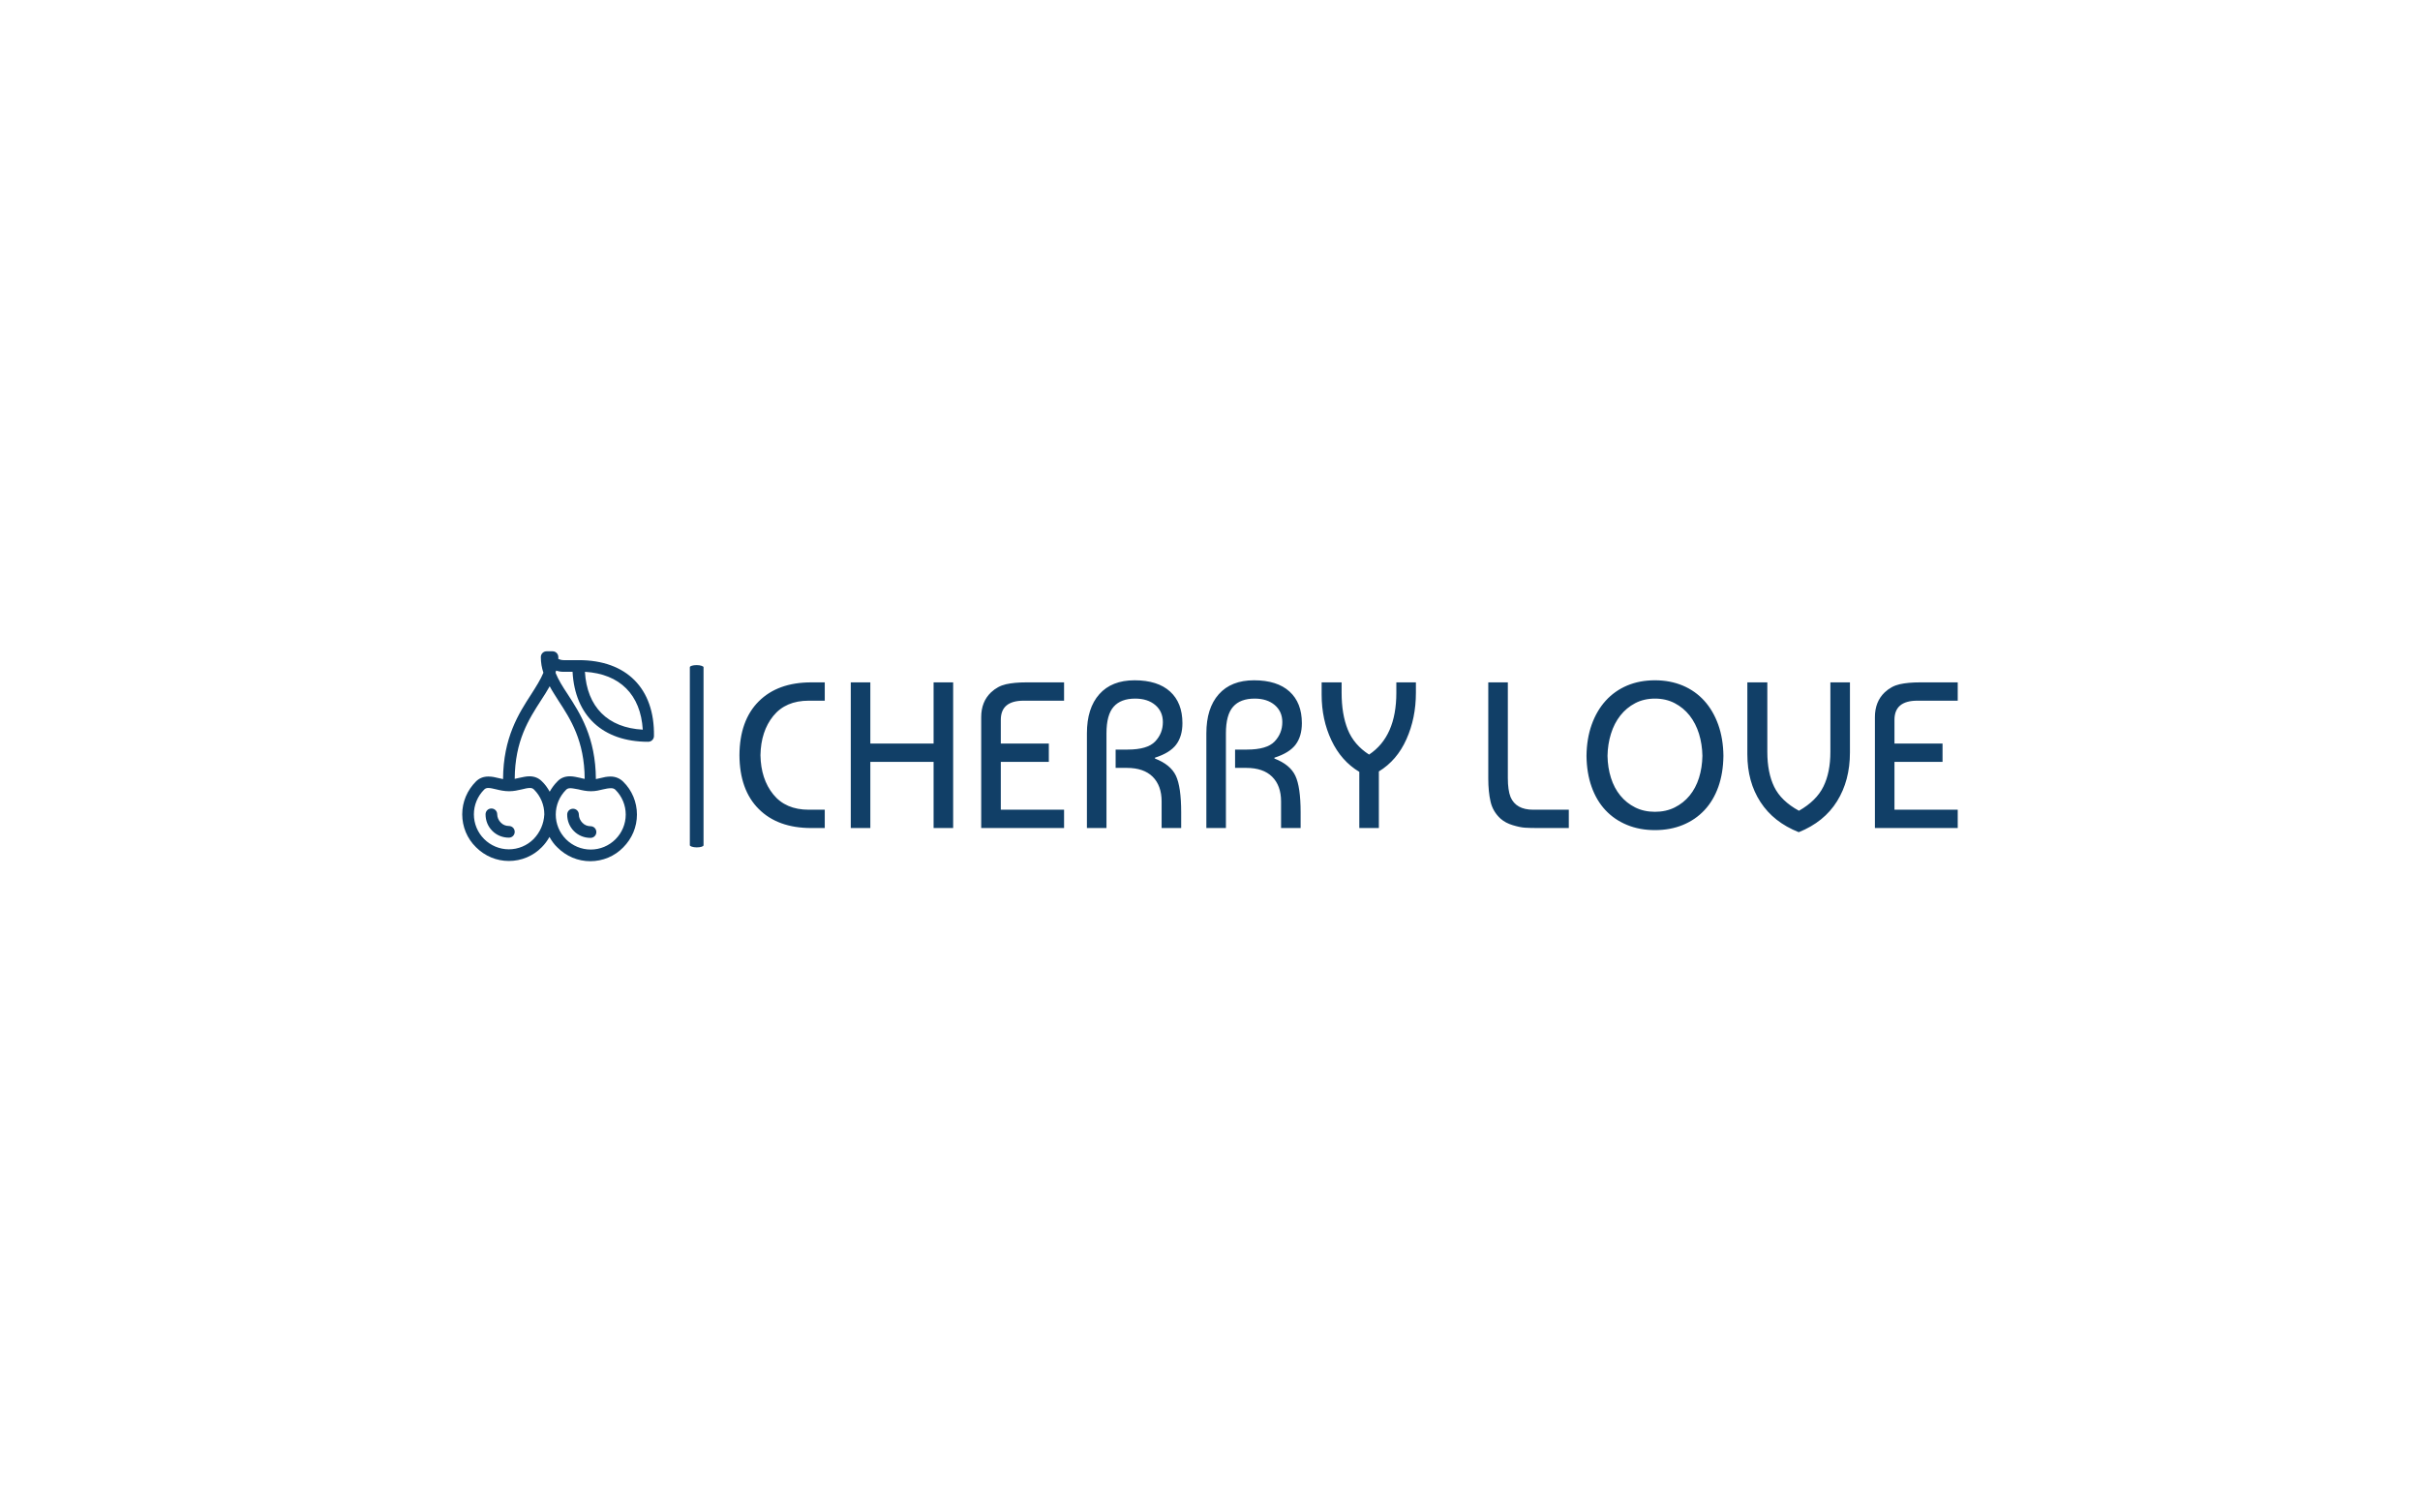 <svg viewBox="0 0 640 400" data-background-color="#ffffff" preserveAspectRatio="xMidYMid meet" height="400" width="640" xmlns="http://www.w3.org/2000/svg" xmlns:xlink="http://www.w3.org/1999/xlink"><rect width="640" height="400" x="0" y="0" opacity="1" fill="#ffffff" data-fill-palette-color="background" id="background"></rect><g id="tight-bounds" transform="matrix(1,0,0,1,122.24,172.24)"><svg viewBox="0 0 395.52 55.52" height="55.52" width="395.52"><g><svg viewBox="0 0 485.499 68.151" height="55.52" width="395.52"><g><rect width="4.447" height="59.176" x="73.89" y="4.488" fill="#113f67" opacity="1" stroke-width="0" stroke="transparent" fill-opacity="1" class="rect-r$-0" data-fill-palette-color="primary" rx="1%" id="r$-0" data-palette-color="#113f67"></rect></g><g transform="matrix(1,0,0,1,89.979,9.419)"><svg viewBox="0 0 395.52 49.313" height="49.313" width="395.52"><g id="textblocktransform"><svg viewBox="0 0 395.52 49.313" height="49.313" width="395.52" id="textblock"><g><svg viewBox="0 0 395.52 49.313" height="49.313" width="395.52"><g transform="matrix(1,0,0,1,0,0)"><svg width="395.52" viewBox="3 -35.5 292.73 36.5" height="49.313" data-palette-color="#113f67"><path d="M3-17.5L3-17.5Q3.05-25.85 7.63-30.43 12.2-35 20.25-35L20.25-35 23.5-35 23.5-30.6 19.65-30.6Q14.1-30.6 11.13-26.93 8.15-23.25 8.05-17.5L8.05-17.5Q8.15-11.75 11.13-8.08 14.1-4.4 19.65-4.4L19.65-4.4 23.5-4.4 23.5 0 20.25 0Q12.2 0 7.63-4.58 3.05-9.15 3-17.5ZM34.45-15.9L34.45 0 29.75 0 29.75-35 34.45-35 34.45-20.3 49.65-20.3 49.65-35 54.35-35 54.35 0 49.65 0 49.65-15.9 34.45-15.9ZM81-4.4L81 0 61.09 0 61.09-26.65Q61.09-30.35 63.45-32.6L63.45-32.6Q65.05-34.1 67.05-34.55 69.05-35 71.94-35L71.94-35 81-35 81-30.6 71.3-30.6Q65.8-30.6 65.8-26L65.8-26 65.8-20.3 77.34-20.3 77.34-15.9 65.8-15.9 65.8-4.4 81-4.4ZM91.19 0L86.49 0 86.49-22.75Q86.49-28.8 89.47-32.15 92.44-35.5 97.94-35.5L97.94-35.5Q103.49-35.5 106.47-32.8 109.44-30.1 109.44-25.2L109.44-25.2Q109.44-22.05 107.94-20.05 106.44-18.05 102.84-16.9L102.84-16.9 102.84-16.7Q106.59-15.25 107.87-12.58 109.14-9.9 109.14-3.75L109.14-3.75 109.14 0 104.44 0 104.44-6.4Q104.44-10.2 102.29-12.33 100.14-14.45 96.09-14.45L96.09-14.45 93.39-14.45 93.39-18.85 96.24-18.85Q101.04-18.85 102.89-20.8 104.74-22.75 104.74-25.45L104.74-25.45Q104.74-28 102.92-29.55 101.09-31.1 98.09-31.1L98.09-31.1Q94.64-31.1 92.92-29.15 91.19-27.2 91.19-22.75L91.19-22.75 91.19 0ZM119.89 0L115.19 0 115.19-22.75Q115.19-28.8 118.17-32.15 121.14-35.5 126.64-35.5L126.64-35.5Q132.19-35.5 135.17-32.8 138.14-30.1 138.14-25.2L138.14-25.2Q138.14-22.05 136.64-20.05 135.14-18.05 131.54-16.9L131.54-16.9 131.54-16.7Q135.29-15.25 136.56-12.58 137.84-9.9 137.84-3.75L137.84-3.75 137.84 0 133.14 0 133.14-6.4Q133.14-10.2 130.99-12.33 128.84-14.45 124.79-14.45L124.79-14.45 122.09-14.45 122.09-18.85 124.94-18.85Q129.74-18.85 131.59-20.8 133.44-22.75 133.44-25.45L133.44-25.45Q133.44-28 131.62-29.55 129.79-31.1 126.79-31.1L126.79-31.1Q123.34-31.1 121.62-29.15 119.89-27.2 119.89-22.75L119.89-22.75 119.89 0ZM160.84-35L165.54-35 165.54-32.5Q165.54-26.4 163.26-21.33 160.99-16.25 156.64-13.6L156.64-13.6 156.64 0 151.94 0 151.94-13.5Q147.59-16.1 145.24-21.08 142.89-26.05 142.89-32.05L142.89-32.05 142.89-35 147.69-35 147.69-32.5Q147.69-27.35 149.16-23.68 150.64-20 154.29-17.65L154.29-17.65Q160.84-22 160.84-32.5L160.84-32.5 160.84-35ZM193.73-4.4L202.28-4.4 202.28 0 194.98 0Q192.93 0 191.76-0.08 190.58-0.15 188.83-0.68 187.08-1.2 185.88-2.25L185.88-2.25Q184.03-3.95 183.48-6.33 182.93-8.7 182.93-11.9L182.93-11.9 182.93-35 187.63-35 187.63-12Q187.63-9.1 188.28-7.45L188.28-7.45Q189.58-4.4 193.73-4.4L193.73-4.4ZM234.38-17.35L234.38-17.35Q234.33-20.15 233.56-22.65 232.78-25.15 231.31-27.03 229.83-28.9 227.73-30 225.63-31.1 222.98-31.1L222.98-31.1Q220.33-31.1 218.23-30 216.13-28.9 214.66-27.03 213.18-25.15 212.41-22.65 211.63-20.15 211.58-17.35L211.58-17.35Q211.63-14.5 212.41-12.05 213.18-9.6 214.66-7.8 216.13-6 218.23-4.95 220.33-3.9 222.98-3.9L222.98-3.9Q225.63-3.9 227.73-4.95 229.83-6 231.31-7.8 232.78-9.6 233.56-12.05 234.33-14.5 234.38-17.35ZM206.53-17.35L206.53-17.35Q206.58-21.5 207.78-24.85 208.98-28.2 211.13-30.58 213.28-32.95 216.28-34.23 219.28-35.5 222.98-35.5L222.98-35.5Q226.63-35.5 229.66-34.23 232.68-32.95 234.83-30.58 236.98-28.2 238.18-24.85 239.38-21.5 239.43-17.35L239.43-17.35Q239.38-13.2 238.21-9.9 237.03-6.6 234.88-4.3 232.73-2 229.71-0.75 226.68 0.5 222.98 0.5L222.98 0.5Q219.28 0.5 216.26-0.75 213.23-2 211.08-4.3 208.93-6.6 207.76-9.9 206.58-13.2 206.53-17.35ZM265.13-35L269.83-35 269.83-18.15Q269.83-11.4 266.73-6.43 263.63-1.45 257.53 1L257.53 1Q251.48-1.4 248.33-6.25 245.18-11.1 245.18-17.7L245.18-17.7 245.18-35 249.98-35 249.98-18.3Q249.98-13.3 251.63-9.9 253.28-6.5 257.58-4.15L257.58-4.15Q261.78-6.55 263.45-9.95 265.13-13.35 265.13-18.3L265.13-18.3 265.13-35ZM295.73-4.4L295.73 0 275.83 0 275.83-26.65Q275.83-30.35 278.18-32.6L278.18-32.6Q279.78-34.1 281.78-34.55 283.78-35 286.68-35L286.68-35 295.73-35 295.73-30.6 286.03-30.6Q280.53-30.6 280.53-26L280.53-26 280.53-20.3 292.08-20.3 292.08-15.9 280.53-15.9 280.53-4.4 295.73-4.4Z" opacity="1" transform="matrix(1,0,0,1,0,0)" fill="#113f67" class="wordmark-text-0" data-fill-palette-color="primary" id="text-0"></path></svg></g></svg></g></svg></g></svg></g><g><svg viewBox="0 0 62.249 68.151" height="68.151" width="62.249"><g><svg xmlns="http://www.w3.org/2000/svg" xmlns:xlink="http://www.w3.org/1999/xlink" version="1.1" x="0" y="0" viewBox="12.5 5 82.205 90" enable-background="new 0 0 100 100" xml:space="preserve" height="68.151" width="62.249" class="icon-icon-0" data-fill-palette-color="accent" id="icon-0"><g fill="#113f67" data-fill-palette-color="accent"><path d="M62.5 8.8H56c-0.8 0-1.6-0.2-2.3-0.5 0-0.3 0-0.5 0-0.8 0-1.4-1.1-2.5-2.5-2.5h-2.5c-1.4 0-2.5 1.1-2.5 2.5 0 2.4 0.4 4.6 1.1 6.7-1.2 2.9-3.1 5.9-5.2 9.2-5.4 8.3-12 18.6-12.1 36.4-0.6-0.1-1.2-0.3-1.8-0.4-1.5-0.4-3-0.7-4.5-0.7-2.1 0-3.9 0.7-5.3 2.1-3.8 3.8-5.9 8.8-5.9 14.1s2.1 10.4 5.9 14.1c3.8 3.8 8.8 5.9 14.1 5.9s10.4-2.1 14.1-5.9c1.3-1.3 2.4-2.8 3.3-4.4 0.9 1.6 2 3.2 3.4 4.5 3.8 3.8 8.8 5.9 14.1 5.9s10.4-2.1 14.1-5.9c3.8-3.8 5.9-8.8 5.9-14.1s-2.1-10.4-5.9-14.1c-1.4-1.4-3.3-2.2-5.4-2.2-1.5 0-3 0.3-4.5 0.7-0.6 0.1-1.2 0.3-1.8 0.4-0.1-17.8-6.7-28.1-12.1-36.4-2.2-3.3-4-6.2-5.2-9.2 0.1-0.3 0.2-0.6 0.2-0.9 1 0.3 2.1 0.5 3.1 0.5h4c1 18.8 12.9 30 32.4 30 1.4 0 2.5-1.1 2.5-2.5C95 20.9 82.9 8.8 62.5 8.8zM43.1 85.5c-2.8 2.8-6.6 4.4-10.6 4.4s-7.8-1.6-10.6-4.4c-2.8-2.8-4.4-6.6-4.4-10.6 0-4 1.6-7.8 4.4-10.6 0.5-0.5 1-0.7 1.8-0.7 0.9 0 2.1 0.3 3.4 0.6 1.6 0.4 3.5 0.8 5.5 0.8 2 0 3.8-0.4 5.5-0.8 1.2-0.3 2.4-0.6 3.4-0.6 0.8 0 1.3 0.2 1.8 0.7 2.8 2.8 4.4 6.6 4.4 10.6C47.5 78.9 45.9 82.6 43.1 85.5zM72.9 64.2c1.2-0.3 2.4-0.5 3.4-0.5 0.8 0 1.4 0.2 1.9 0.7 2.8 2.8 4.4 6.6 4.4 10.6s-1.6 7.8-4.4 10.6c-2.8 2.8-6.6 4.4-10.6 4.4s-7.8-1.6-10.6-4.4c-2.8-2.8-4.4-6.6-4.4-10.6s1.6-7.8 4.4-10.6c0.5-0.5 1-0.7 1.9-0.7 0.9 0 2.1 0.3 3.4 0.5 1.6 0.4 3.4 0.8 5.4 0.8S71.3 64.6 72.9 64.2zM53.7 26.1C59 34.2 64.9 43.4 65 59.7c-0.6-0.1-1.2-0.2-1.8-0.4-1.5-0.3-3-0.7-4.5-0.7-2.2 0-4 0.7-5.4 2.2-1.3 1.3-2.4 2.8-3.3 4.4-0.9-1.6-2-3.2-3.4-4.5-1.4-1.4-3.2-2.1-5.3-2.1-1.5 0-3 0.4-4.5 0.7-0.6 0.1-1.2 0.3-1.8 0.4 0.1-16.3 6-25.5 11.3-33.7 1.3-2 2.6-4 3.7-6C51.1 22.1 52.4 24 53.7 26.1zM65.1 13.8c15 0.9 23.9 9.8 24.8 24.8C74.9 37.8 66 28.9 65.1 13.8z" fill="#113f67" data-fill-palette-color="accent"></path><path d="M32.5 79.9c-1.3 0-2.6-0.5-3.5-1.5-0.9-0.9-1.5-2.2-1.5-3.5 0-1.4-1.1-2.5-2.5-2.5s-2.5 1.1-2.5 2.5c0 2.7 1 5.2 2.9 7.1 1.9 1.9 4.4 2.9 7.1 2.9 1.4 0 2.5-1.1 2.5-2.5S33.9 79.9 32.5 79.9z" fill="#113f67" data-fill-palette-color="accent"></path><path d="M60 72.5c-1.4 0-2.5 1.1-2.5 2.5 0 2.7 1 5.2 2.9 7.1 1.9 1.9 4.4 2.9 7.1 2.9 1.4 0 2.5-1.1 2.5-2.5S68.9 80 67.5 80c-1.3 0-2.6-0.5-3.5-1.5-0.9-0.9-1.5-2.2-1.5-3.5C62.5 73.6 61.4 72.5 60 72.5z" fill="#113f67" data-fill-palette-color="accent"></path></g></svg></g></svg></g></svg></g><defs></defs></svg><rect width="395.52" height="55.52" fill="none" stroke="none" visibility="hidden"></rect></g></svg>
